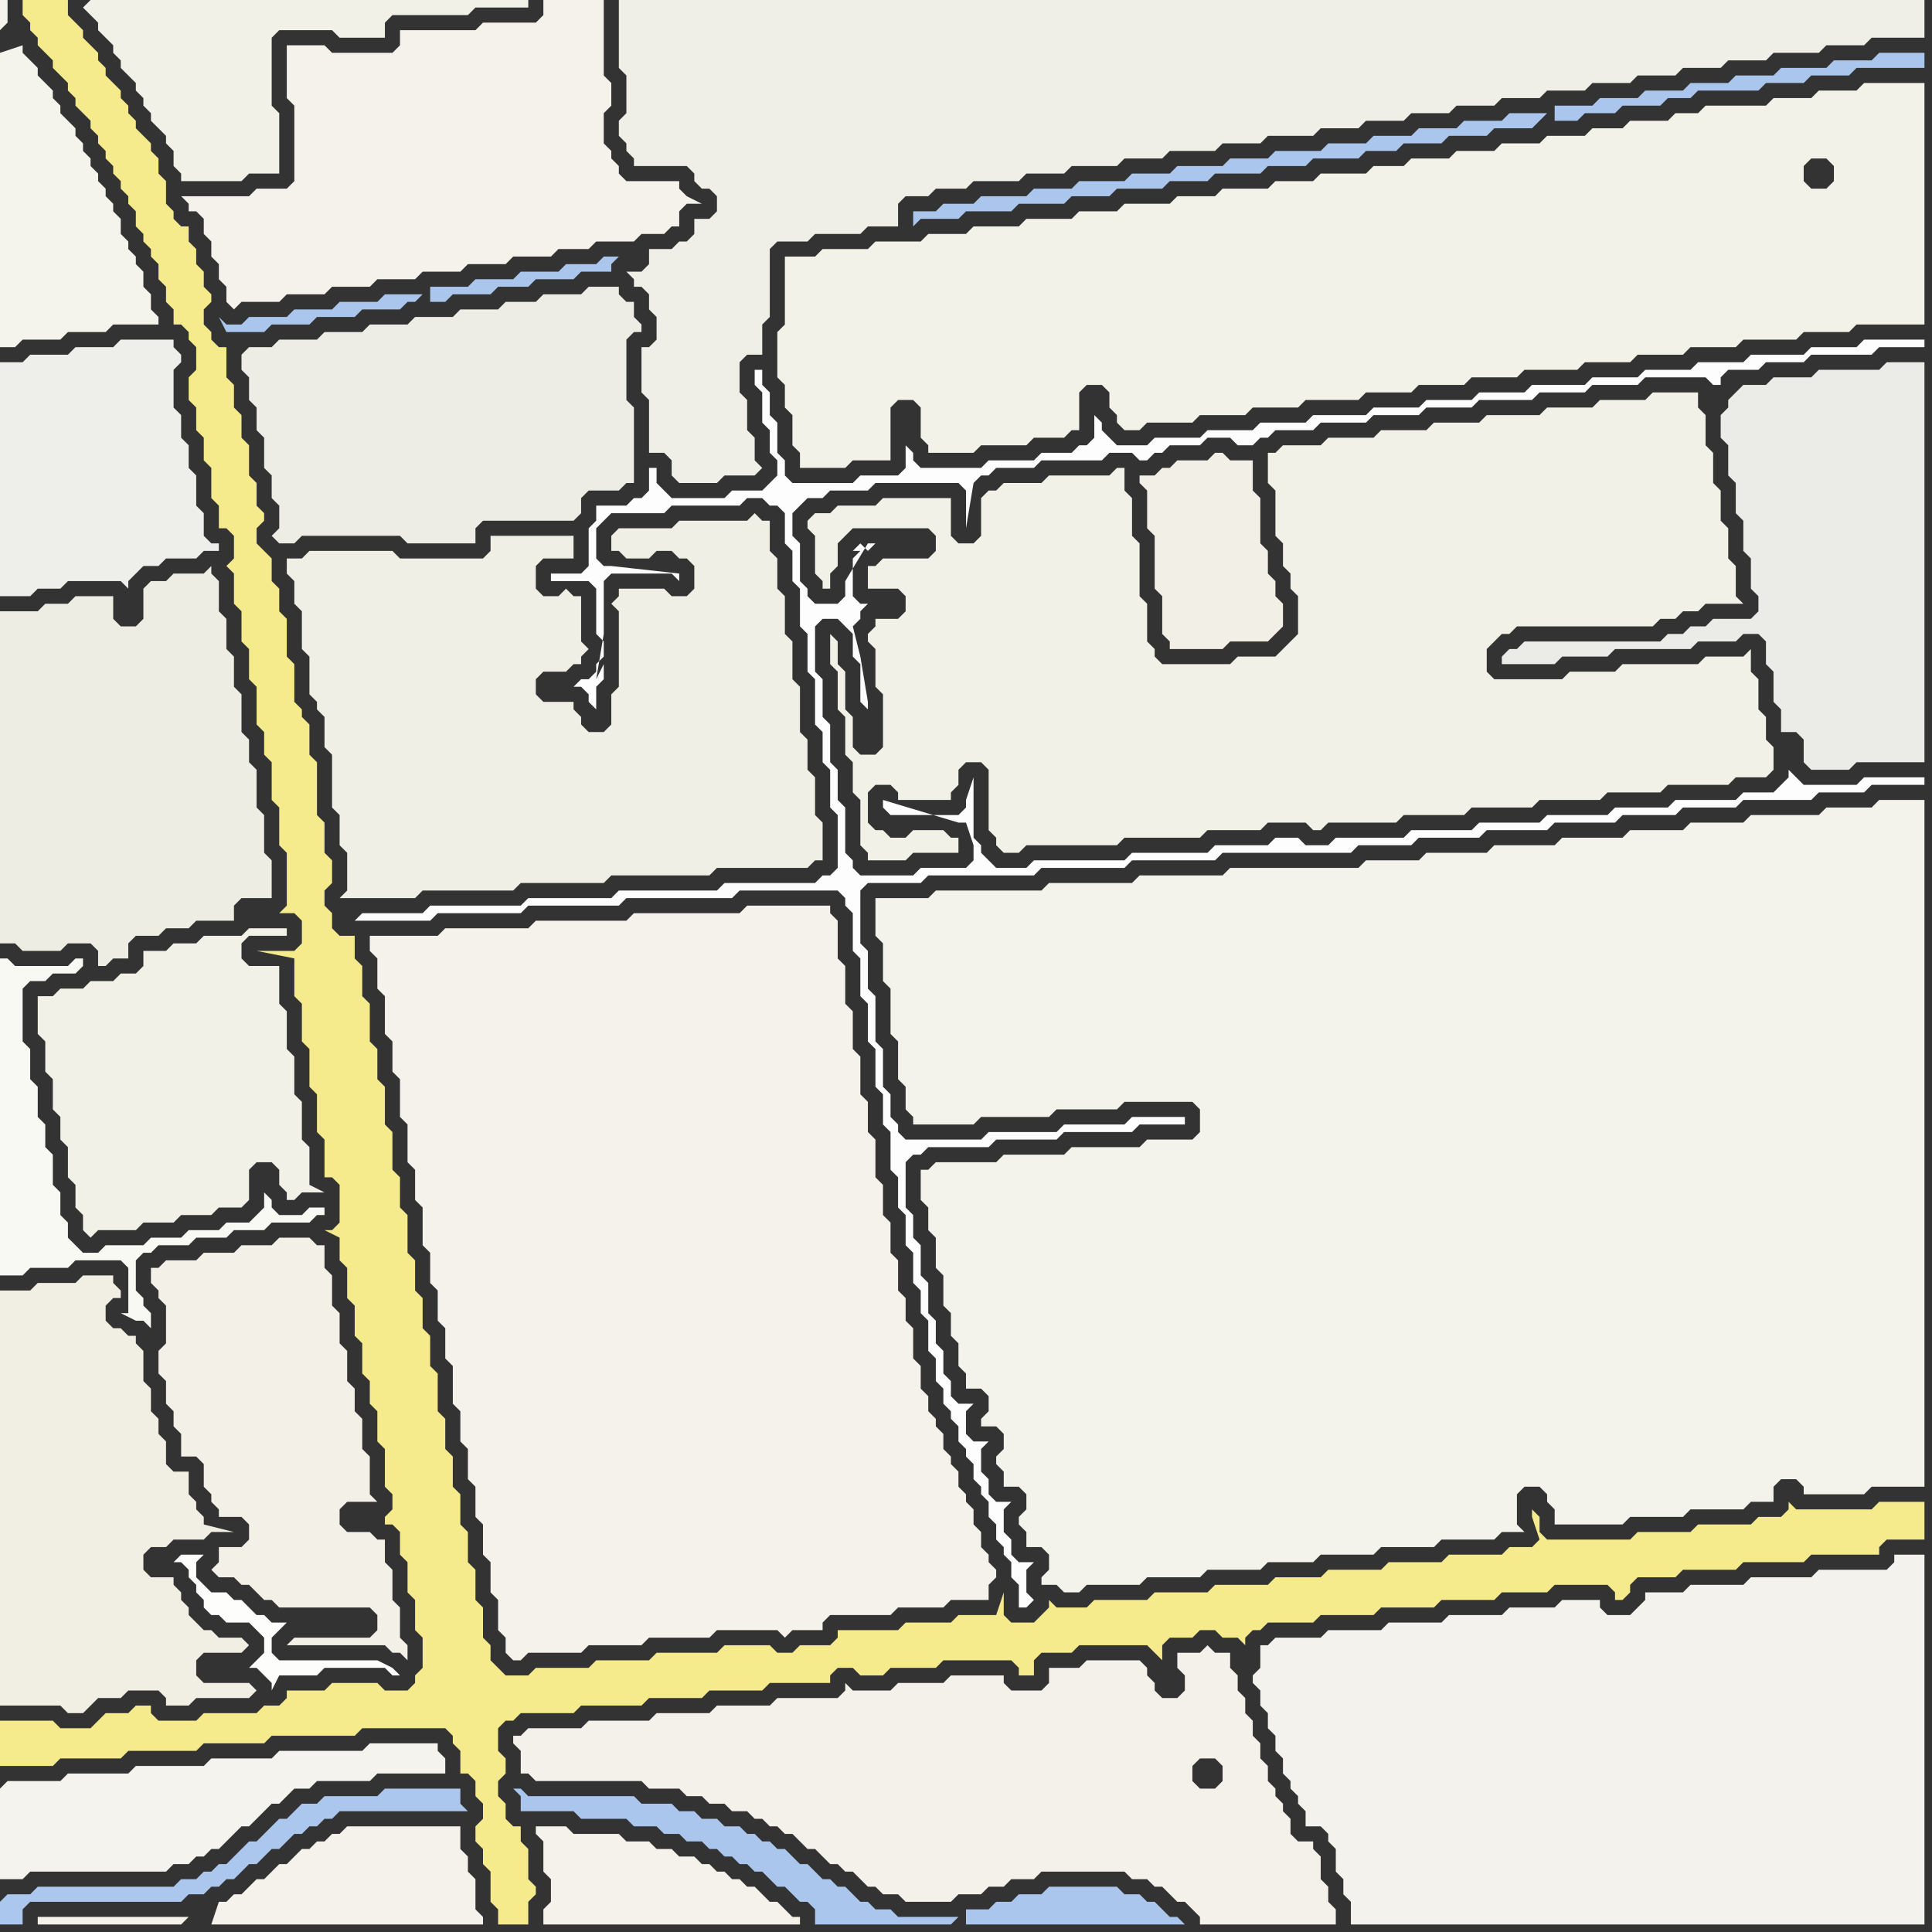 <svg width="256" height="256" xmlns="http://www.w3.org/2000/svg"><rect width="100%" height="100%" fill="#333333" stroke="none"/><script> 
var tempColor;
function hoverPath(evt){
obj = evt.target;
tempColor = obj.getAttribute("fill");
obj.setAttribute("fill","red");
//alert(tempColor);
//obj.setAttribute("stroke","red");}
function recoverPath(evt){
obj = evt.target;
obj.setAttribute("fill", tempColor);
//obj.setAttribute("stroke", tempColor);
}</script><path onmouseover="hoverPath(evt)" onmouseout="recoverPath(evt)" fill="rgb(242,241,232)" d="M  11,1l 0,0 1,1 1,1 0,1 1,1 1,1 0,1 1,1 0,1 1,1 1,1 0,1 1,1 0,1 1,1 0,1 1,1 1,1 0,1 1,1 0,2 1,1 0,1 8,0 1,-1 4,0 0,-8 -1,-1 0,-9 1,-1 7,0 1,1 6,0 0,-2 1,-1 10,0 1,-1 7,0 0,-1 -58,0 -1,1Z"/>
<path onmouseover="hoverPath(evt)" onmouseout="recoverPath(evt)" fill="rgb(242,240,231)" d="M  21,168l -1,0 0,2 1,1 0,1 1,1 0,5 -1,1 0,3 1,1 0,3 1,1 0,2 1,1 0,3 2,0 1,1 0,3 1,1 0,1 1,1 0,1 3,0 1,1 0,2 -1,1 -3,0 0,2 -1,1 1,1 2,0 1,1 1,0 1,1 1,1 1,0 1,1 12,0 1,1 0,2 -1,1 -10,0 -1,1 13,0 1,1 1,0 1,1 0,-2 -1,-1 0,-4 -1,-1 0,-4 -1,-1 0,-3 -1,0 -1,-1 -3,0 -1,-1 0,-2 1,-1 4,0 -1,-1 0,-5 -1,-1 0,-4 -1,-1 0,-3 -1,-1 0,-4 -1,-1 0,-4 -1,-1 0,-4 -1,-1 0,-3 -1,0 -1,-1 -4,0 -1,1 -4,0 -1,1 -4,0 -1,1 -4,0 -1,1Z"/>
<path onmouseover="hoverPath(evt)" onmouseout="recoverPath(evt)" fill="rgb(243,242,233)" d="M  119,32l -3,0 -1,1 -6,0 -1,1 -4,0 0,9 -1,1 0,6 1,1 0,3 1,1 0,4 1,1 0,2 6,0 1,-1 5,0 0,-7 1,-1 2,0 1,1 0,4 1,1 0,1 6,0 1,-1 6,0 1,-1 4,0 1,-1 1,0 0,-5 1,-1 2,0 1,1 0,2 1,1 0,1 1,1 2,0 1,-1 6,0 1,-1 6,0 1,-1 6,0 1,-1 7,0 1,-1 6,0 1,-1 6,0 1,-1 6,0 1,-1 7,0 1,-1 6,0 1,-1 6,0 1,-1 6,0 1,-1 7,0 1,-1 6,0 1,-1 9,0 0,-32 -8,0 -1,1 -5,0 -1,1 -5,0 -1,1 -8,0 -1,1 -3,0 -1,1 -5,0 -1,1 -4,0 -1,1 -5,0 -1,1 -5,0 -1,1 -5,0 -1,1 -5,0 -1,1 -4,0 -1,1 -6,0 -1,1 -5,0 -1,1 -6,0 -1,1 -5,0 -1,1 -6,0 -1,1 -5,0 -1,1 -6,0 -1,1 -6,0 -1,1 -5,0 -1,1 -3,0 121,-11 2,0 1,1 0,2 -1,1 -2,0 -1,-1 0,-2 1,-1 -121,11Z"/>
<path onmouseover="hoverPath(evt)" onmouseout="recoverPath(evt)" fill="rgb(253,253,253)" d="M  47,122l 10,0 1,-1 11,0 1,-1 12,0 1,-1 14,0 1,-1 13,0 1,1 0,1 1,1 0,5 1,1 0,5 1,1 0,5 1,1 0,5 1,1 0,4 1,1 0,5 1,1 0,4 1,1 0,4 1,1 0,4 1,1 0,3 1,1 0,4 1,1 0,3 1,1 0,2 1,1 0,1 1,1 0,2 1,1 0,1 1,1 0,2 1,1 0,1 1,1 0,2 1,1 0,2 1,1 0,1 1,1 0,2 1,1 0,3 1,0 1,-1 0,0 -1,-1 0,-3 1,-1 -2,0 -1,-1 0,-2 -1,-1 0,-3 1,-1 -2,0 -1,-1 0,-2 -1,-1 0,-3 1,-1 -2,0 -1,-1 0,-3 1,-1 -2,0 -1,-1 0,-2 -1,-1 0,-3 -1,-1 0,-3 -1,-1 0,-4 -1,-1 0,-4 -1,-1 0,-3 -1,-1 0,-6 1,-1 1,0 1,-1 8,0 1,-1 8,0 1,-1 9,0 1,-1 6,0 0,-1 -7,0 -1,1 -8,0 -1,1 -9,0 -1,1 -10,0 -1,-1 0,-1 -1,-1 0,-3 -1,-1 0,-5 -1,-1 0,-6 -1,-1 0,-5 -1,-1 0,-7 1,-1 7,0 1,-1 14,0 1,-1 11,0 1,-1 11,0 1,-1 17,0 1,-1 7,0 1,-1 8,0 1,-1 8,0 1,-1 8,0 1,-1 7,0 1,-1 7,0 1,-1 9,0 1,-1 6,0 1,-1 7,0 0,-1 -8,0 -1,1 -7,0 -1,-1 -1,-1 0,1 -1,1 -1,1 -4,0 -1,1 -8,0 -1,1 -7,0 -1,1 -8,0 -1,1 -8,0 -1,1 -8,0 -1,1 -9,0 -1,1 -3,0 -1,-1 -3,0 -1,1 -7,0 -1,1 -10,0 -1,1 -12,0 -1,1 -4,0 -1,-1 -1,-1 0,-1 -1,-1 0,-8 -1,3 0,1 -1,1 -9,0 1,1 -2,-2 0,-1 10,3 1,0 1,3 0,2 -1,1 -6,0 -1,1 -7,0 -1,-1 0,-1 -1,-1 0,-6 -1,-1 0,-4 -1,-1 0,-5 -1,-1 0,-5 -1,-1 0,-6 1,-1 2,0 1,1 1,1 0,3 1,1 0,5 1,1 0,-1 -1,-6 -1,-4 1,-1 0,-1 1,-1 -1,0 -1,-1 0,-5 1,-1 -1,0 1,-1 1,1 0,0 1,-1 -1,0 -3,5 0,2 -1,1 -3,0 -1,-1 0,-1 -1,-1 0,-5 -1,-1 0,-3 1,-1 1,-1 2,0 1,-1 5,0 1,-1 11,0 1,1 0,5 1,-6 0,0 1,-1 1,0 1,-1 5,0 1,-1 8,0 1,-1 3,0 1,1 1,0 1,-1 1,0 1,-1 4,0 1,-1 3,0 1,1 2,0 1,-1 1,0 1,-1 5,0 1,-1 6,0 1,-1 6,0 1,-1 6,0 1,-1 7,0 1,-1 6,0 1,-1 6,0 1,-1 8,0 1,1 1,0 0,-1 1,-1 4,0 1,-1 5,0 1,-1 8,0 1,-1 6,0 0,-1 -8,0 -1,1 -6,0 -1,1 -7,0 -1,1 -6,0 -1,1 -6,0 -1,1 -6,0 -1,1 -7,0 -1,1 -6,0 -1,1 -6,0 -1,1 -6,0 -1,1 -7,0 -1,1 -6,0 -1,1 -6,0 -1,1 -6,0 -1,1 -4,0 -1,-1 -1,-1 0,-1 -1,-1 0,3 -1,1 -1,0 -1,1 -4,0 -1,1 -6,0 -1,1 -8,0 -1,-1 0,-1 -1,-1 0,3 -1,1 -5,0 -1,1 -8,0 -1,-1 0,-2 -1,-1 0,-4 -1,-1 0,-3 -1,-1 0,-2 -1,0 0,2 1,1 0,4 1,1 0,3 1,1 0,2 -1,1 -1,1 -4,0 -1,1 -7,0 -1,-1 -1,-1 0,-2 -1,0 0,3 -1,1 -1,0 -1,1 -4,0 0,2 -1,1 0,5 -1,1 -4,0 0,1 5,0 1,1 0,6 1,1 0,2 -1,1 0,1 -1,1 -1,0 -1,1 1,0 1,1 0,1 1,1 0,-3 1,-1 0,-2 -1,2 1,-6 0,-7 1,-1 8,0 -1,-1 2,2 0,-1 -9,-1 -1,0 -1,-1 0,-4 1,-1 0,0 1,-1 7,0 1,-1 9,0 1,-1 2,0 1,1 1,0 1,1 0,4 1,1 0,4 1,1 0,5 1,1 0,5 1,1 0,6 1,1 0,4 1,1 0,5 1,1 0,7 -1,1 -1,0 -1,1 -12,0 -1,1 -13,0 -1,1 -11,0 -1,1 -12,0 -1,1 -8,0 -1,1 180,-70 0,0 -180,70Z"/>
<path onmouseover="hoverPath(evt)" onmouseout="recoverPath(evt)" fill="rgb(239,239,232)" d="M  95,26l 0,2 -1,1 -2,0 0,2 -1,1 -1,0 -1,1 -3,0 0,2 -1,1 -2,0 1,1 0,1 1,0 1,1 0,2 1,1 0,3 -1,1 -1,0 0,6 1,1 0,7 2,0 1,1 0,2 1,1 5,0 1,-1 4,0 1,-1 -1,-1 0,-3 -1,-1 0,-4 -1,-1 0,-4 1,-1 2,0 0,-4 1,-1 0,-9 1,-1 4,0 1,-1 6,0 1,-1 4,0 0,-3 1,-1 3,0 1,-1 4,0 1,-1 6,0 1,-1 5,0 1,-1 6,0 1,-1 5,0 1,-1 6,0 1,-1 5,0 1,-1 6,0 1,-1 5,0 1,-1 5,0 1,-1 5,0 1,-1 5,0 1,-1 5,0 1,-1 5,0 1,-1 5,0 1,-1 5,0 1,-1 5,0 1,-1 5,0 1,-1 6,0 1,-1 5,0 1,-1 7,0 0,-5 -173,0 0,9 1,1 0,5 -1,1 0,2 1,1 0,1 1,1 0,1 7,0 1,1 0,1 1,1 1,0 1,1Z"/>
<path onmouseover="hoverPath(evt)" onmouseout="recoverPath(evt)" fill="rgb(243,242,236)" d="M  168,218l -1,0 0,3 -1,1 0,1 1,1 0,2 1,1 0,2 1,1 0,2 1,1 0,2 1,1 0,1 1,1 0,1 1,1 0,2 2,0 1,1 0,1 1,1 0,3 1,1 0,2 1,1 0,3 76,0 0,-49 -4,0 0,1 -1,1 -9,0 -1,1 -8,0 -1,1 -7,0 -1,1 -5,0 0,1 -1,1 -1,1 -3,0 -1,-1 0,-1 -5,0 -1,1 -6,0 -1,1 -7,0 -1,1 -7,0 -1,1 -7,0 -1,1 -6,0 -1,1Z"/>
<path onmouseover="hoverPath(evt)" onmouseout="recoverPath(evt)" fill="rgb(244,243,236)" d="M  1,3l 0,-3 -1,0 0,4 1,-1 -1,4 0,39 2,0 1,-1 5,0 1,-1 5,0 1,-1 6,0 0,-1 -1,-1 0,-2 -1,-1 0,-2 -1,-1 0,-1 -1,-1 0,-1 -1,-1 0,-2 -1,-1 0,-1 -1,-1 0,-1 -1,-1 0,-1 -1,-1 0,-1 -1,-1 0,-1 -1,-1 0,-1 -1,-1 -1,-1 0,-1 -1,-1 0,-1 -1,-1 -1,-1 0,-1 -1,-1 -1,-1 0,-1 -3,1 1,-4Z"/>
<path onmouseover="hoverPath(evt)" onmouseout="recoverPath(evt)" fill="rgb(242,241,231)" d="M  130,67l 0,4 -1,1 -2,0 -1,-1 0,-5 -9,0 -1,1 -5,0 -1,1 -2,0 -1,1 0,1 1,1 0,5 1,1 0,1 1,0 0,-2 1,-1 0,-3 1,-1 1,-1 10,0 1,1 0,2 -1,1 -6,0 -1,1 -1,0 0,3 4,0 1,1 0,2 -1,1 -3,0 0,1 -1,1 0,1 1,1 0,5 1,1 0,7 -1,1 -2,0 -1,-1 0,-4 -1,-1 0,-5 -1,-1 0,-3 -1,-1 0,4 1,1 0,5 1,1 0,5 1,1 0,4 1,1 0,6 1,1 0,1 5,0 1,-1 6,0 0,-2 -1,0 -1,-1 -4,0 -1,1 -2,0 -1,-1 -1,0 -1,-1 0,-4 1,-1 2,0 1,1 0,1 7,0 0,-1 1,-1 0,-2 1,-1 2,0 1,1 0,8 1,1 0,1 1,1 2,0 1,-1 12,0 1,-1 10,0 1,-1 7,0 1,-1 5,0 1,1 1,0 1,-1 9,0 1,-1 8,0 1,-1 8,0 1,-1 8,0 1,-1 7,0 1,-1 8,0 1,-1 4,0 1,-1 0,-3 -1,-1 0,-3 -1,-1 0,-4 -1,-1 0,-3 -1,1 -5,0 -1,1 -10,0 -1,1 -6,0 -1,1 -9,0 -1,-1 0,-3 1,-1 1,-1 1,0 1,-1 18,0 1,-1 2,0 1,-1 2,0 1,-1 5,0 -1,-1 0,-4 -1,-1 0,-4 -1,-1 0,-4 -1,-1 0,-4 -1,-1 0,-4 -1,-1 0,-2 -6,0 -1,1 -6,0 -1,1 -6,0 -1,1 -7,0 -1,1 -6,0 -1,1 -6,0 -1,1 -6,0 -1,1 -5,0 -1,1 -1,0 0,4 1,1 0,6 1,1 0,3 1,1 0,2 1,1 0,5 -1,1 -1,1 -1,1 -5,0 -1,1 -9,0 -1,-1 0,-1 -1,-1 0,-5 -1,-1 0,-7 -1,-1 0,-5 -1,-1 0,-3 -1,0 -1,1 -8,0 -1,1 -5,0 -1,1 -1,0 -1,1Z"/>
<path onmouseover="hoverPath(evt)" onmouseout="recoverPath(evt)" fill="rgb(172,199,237)" d="M  0,252l 0,3 3,0 0,-2 1,-1 20,0 1,-1 2,0 1,-1 1,0 1,-1 1,0 1,-1 1,-1 1,0 1,-1 1,-1 1,0 1,-1 1,-1 1,0 1,-1 1,0 1,-1 1,0 1,-1 17,0 -1,-1 0,-2 -10,0 -1,1 -7,0 -1,1 -2,0 -2,2 -1,0 -1,1 -1,1 -1,1 -1,0 -1,1 -1,1 -1,1 -1,0 -1,1 -1,0 -1,1 -2,0 -1,1 -18,0 -1,1 -3,0 -1,1Z"/>
<path onmouseover="hoverPath(evt)" onmouseout="recoverPath(evt)" fill="rgb(240,239,229)" d="M  44,100l 0,7 1,1 0,4 1,1 0,5 -1,1 10,0 1,-1 12,0 1,-1 11,0 1,-1 13,0 1,-1 12,0 1,-1 1,0 0,-5 -1,-1 0,-5 -1,-1 0,-4 -1,-1 0,-6 -1,-1 0,-5 -1,-1 0,-5 -1,-1 0,-4 -1,-1 0,-4 -1,0 -1,-1 -1,1 -9,0 -1,1 -7,0 -1,1 0,2 1,0 1,1 3,0 1,-1 2,0 1,1 1,0 1,1 0,3 -1,1 -2,0 -1,-1 -6,0 0,1 -1,1 1,1 0,10 -1,1 0,4 -1,1 -2,0 -1,-1 0,-1 -1,-1 0,-1 -4,0 -1,-1 0,-2 1,-1 3,0 1,-1 1,0 0,-1 1,-1 -1,-1 0,-6 -1,0 -1,-1 -1,1 -2,0 -1,-1 0,-3 1,-1 4,0 0,-3 -11,0 0,2 -1,1 -11,0 -1,-1 -11,0 -1,1 -2,0 0,2 1,1 0,3 1,1 0,5 1,1 0,5 1,1 0,1 1,1 0,4 1,1Z"/>
<path onmouseover="hoverPath(evt)" onmouseout="recoverPath(evt)" fill="rgb(244,242,234)" d="M  81,255l 25,0 0,-1 -1,0 -1,-1 -1,-1 -1,0 -1,-1 -1,-1 -1,0 -1,-1 -1,0 -1,-1 -1,0 -1,-1 -1,0 -1,-1 -2,0 -1,-1 -2,0 -1,-1 -3,0 -1,-1 -6,0 -1,-1 -4,0 0,1 1,1 0,4 1,1 0,3 -1,1 0,2Z"/>
<path onmouseover="hoverPath(evt)" onmouseout="recoverPath(evt)" fill="rgb(244,243,235)" d="M  123,155l -1,0 0,4 1,1 0,3 1,1 0,4 1,1 0,4 1,1 0,3 1,1 0,3 1,1 0,2 2,0 1,1 0,2 -1,1 0,1 2,0 1,1 0,2 -1,1 0,1 1,1 0,2 2,0 1,1 0,2 -1,1 0,1 1,1 0,2 2,0 1,1 0,2 -1,1 0,1 2,0 1,1 2,0 1,-1 7,0 1,-1 7,0 1,-1 7,0 1,-1 6,0 1,-1 7,0 1,-1 7,0 1,-1 7,0 1,-1 3,0 -1,-1 0,-4 1,-1 2,0 1,1 0,1 1,1 0,2 9,0 1,-1 7,0 1,-1 7,0 1,-1 3,0 0,-2 1,-1 2,0 1,1 0,1 8,0 1,-1 7,0 0,-91 -6,0 -1,1 -6,0 -1,1 -9,0 -1,1 -7,0 -1,1 -7,0 -1,1 -8,0 -1,1 -8,0 -1,1 -8,0 -1,1 -7,0 -1,1 -17,0 -1,1 -11,0 -1,1 -11,0 -1,1 -14,0 -1,1 -7,0 0,5 1,1 0,5 1,1 0,6 1,1 0,5 1,1 0,3 1,1 0,1 8,0 1,-1 9,0 1,-1 8,0 1,-1 9,0 1,1 0,3 -1,1 -6,0 -1,1 -9,0 -1,1 -8,0 -1,1 -8,0 -1,1Z"/>
<path onmouseover="hoverPath(evt)" onmouseout="recoverPath(evt)" fill="rgb(244,243,237)" d="M  0,237l 0,12 3,0 1,-1 18,0 1,-1 2,0 1,-1 1,0 1,-1 1,0 1,-1 1,-1 1,-1 1,0 1,-1 1,-1 1,-1 1,0 1,-1 1,-1 2,0 1,-1 7,0 1,-1 9,0 0,-2 -1,-1 0,-1 -9,0 -1,1 -11,0 -1,1 -8,0 -1,1 -9,0 -1,1 -8,0 -1,1 -7,0 -1,1Z"/>
<path onmouseover="hoverPath(evt)" onmouseout="recoverPath(evt)" fill="rgb(242,241,231)" d="M  7,132l -2,0 0,5 1,1 0,4 1,1 0,4 1,1 0,3 1,1 0,4 1,1 0,3 1,1 0,2 1,1 1,-1 5,0 1,-1 4,0 1,-1 4,0 1,-1 3,0 1,-1 0,-4 1,-1 2,0 1,1 0,2 1,1 0,1 1,0 1,-1 3,0 -2,-1 0,-5 -1,-1 0,-5 -1,-1 0,-5 -1,-1 0,-5 -1,-1 0,-5 -4,0 -1,-1 0,-2 1,-1 5,0 0,-1 -5,0 -1,1 -5,0 -1,1 -3,0 -1,1 -3,0 0,2 -1,1 -2,0 -1,1 -3,0 -1,1 -3,0 -1,1Z"/>
<path onmouseover="hoverPath(evt)" onmouseout="recoverPath(evt)" fill="rgb(238,237,228)" d="M  23,123l 2,0 1,-1 5,0 0,-2 1,-1 4,0 0,-5 -1,-1 0,-5 -1,-1 0,-5 -1,-1 0,-3 -1,-1 0,-5 -1,-1 0,-4 -1,-1 0,-4 -1,-1 0,-4 -1,-1 0,-1 -1,1 -4,0 -1,1 -2,0 -1,1 0,4 -1,1 -2,0 -1,-1 0,-3 -5,0 -1,1 -3,0 -1,1 -5,0 0,44 2,0 1,1 5,0 1,-1 3,0 1,1 0,2 1,0 1,-1 2,0 0,-2 1,-1 3,0 1,-1Z"/>
<path onmouseover="hoverPath(evt)" onmouseout="recoverPath(evt)" fill="rgb(242,240,230)" d="M  152,69l 0,1 1,1 0,7 1,1 0,5 1,1 0,1 7,0 1,-1 5,0 1,-1 1,-1 0,-3 -1,-1 0,-2 -1,-1 0,-3 -1,-1 0,-6 -1,-1 0,-4 -3,0 -1,-1 -1,0 -1,1 -4,0 -1,1 -1,0 -1,1 -2,0 0,1 1,1Z"/>
<path onmouseover="hoverPath(evt)" onmouseout="recoverPath(evt)" fill="rgb(235,236,231)" d="M  230,52l 0,0 -1,1 0,1 -1,1 0,3 1,1 0,4 1,1 0,4 1,1 0,4 1,1 0,4 1,1 0,2 -1,1 -5,0 -1,1 -2,0 -1,1 -2,0 -1,1 -18,0 -1,1 -1,0 -1,1 0,1 7,0 1,-1 6,0 1,-1 10,0 1,-1 5,0 1,-1 2,0 1,1 0,3 1,1 0,4 1,1 0,3 2,0 1,1 0,3 1,1 5,0 1,-1 9,0 0,-53 -5,0 -1,1 -8,0 -1,1 -5,0 -1,1 -3,0 -1,1Z"/>
<path onmouseover="hoverPath(evt)" onmouseout="recoverPath(evt)" fill="rgb(249,249,244)" d="M  17,174l -1,0 2,1 1,0 1,1 0,-2 -1,-1 0,-1 -1,-1 0,-4 1,-1 1,0 1,-1 4,0 1,-1 4,0 1,-1 4,0 1,-1 5,0 1,-1 1,0 0,-1 -2,0 -1,1 -3,0 -1,-1 0,-1 -1,-1 0,2 -1,1 -1,1 -3,0 -1,1 -4,0 -1,1 -4,0 -1,1 -5,0 -1,1 -2,0 -1,-1 -1,-1 0,-2 -1,-1 0,-3 -1,-1 0,-4 -1,-1 0,-3 -1,-1 0,-4 -1,-1 0,-4 -1,-1 0,-7 1,-1 2,0 1,-1 3,0 1,-1 0,-1 -1,0 -1,1 -7,0 -1,-1 -1,0 0,42 3,0 1,-1 5,0 1,-1 6,0 1,1 0,6 1,-2 -1,2Z"/>
<path onmouseover="hoverPath(evt)" onmouseout="recoverPath(evt)" fill="rgb(241,239,228)" d="M  25,196l 0,-1 -2,0 -1,-1 0,-3 -1,-1 0,-2 -1,-1 0,-3 -1,-1 0,-4 -1,-1 0,-1 -1,0 -1,-1 -1,0 -1,-1 0,-2 1,-1 1,0 0,-1 -1,-1 0,-1 -4,0 -1,1 -5,0 -1,1 -4,0 0,55 8,0 1,1 2,0 1,-1 0,0 1,-1 3,0 1,-1 4,0 1,1 0,1 3,0 1,-1 7,0 1,-1 -1,-1 -6,0 -1,-1 0,-2 1,-1 5,0 1,-1 -1,-1 -3,0 -1,-1 -1,0 -1,-1 -1,-1 0,-1 -1,-1 0,-1 -1,-1 0,-1 -3,0 -1,-1 0,-2 1,-1 2,0 1,-1 4,0 1,-1 3,0 -4,-1 0,-1 -1,-1 0,-1 -1,-1Z"/>
<path onmouseover="hoverPath(evt)" onmouseout="recoverPath(evt)" fill="rgb(244,242,235)" d="M  25,254l -20,0 0,1 19,0 1,-1 3,1 36,0 0,-1 -1,-1 0,-4 -1,-1 0,-2 -1,-1 0,-3 -15,0 -1,1 -1,0 -1,1 -1,0 -1,1 -1,0 -1,1 -1,1 -1,0 -1,1 -1,1 -1,0 -1,1 -1,1 -1,0 -1,1 -1,0 -1,3 -3,-1Z"/>
<path onmouseover="hoverPath(evt)" onmouseout="recoverPath(evt)" fill="rgb(244,242,235)" d="M  27,30l 0,1 1,1 0,2 1,1 0,2 1,1 0,2 1,1 1,-1 5,0 1,-1 5,0 1,-1 5,0 1,-1 5,0 1,-1 5,0 1,-1 5,0 1,-1 5,0 1,-1 4,0 1,-1 5,0 1,-1 3,0 1,-1 1,0 0,-2 1,-1 2,0 -2,-1 0,0 -1,-1 0,-1 -7,0 -1,-1 0,-1 -1,-1 0,-1 -1,-1 0,-4 1,-1 0,-3 -1,-1 0,-10 -8,0 0,2 -1,1 -7,0 -1,1 -10,0 0,2 -1,1 -8,0 -1,-1 -5,0 0,7 1,1 0,10 -1,1 -4,0 -1,1 -9,0 1,1 0,1 1,0 1,1Z"/>
<path onmouseover="hoverPath(evt)" onmouseout="recoverPath(evt)" fill="rgb(243,241,233)" d="M  69,230l -1,0 0,1 1,1 0,3 1,0 1,1 14,0 1,1 4,0 1,1 2,0 1,1 2,0 1,1 2,0 1,1 1,0 1,1 1,0 1,1 1,0 1,1 1,1 1,0 1,1 1,1 1,0 1,1 1,0 1,1 1,1 1,0 1,1 2,0 1,1 6,0 1,-1 3,0 1,-1 2,0 1,-1 3,0 1,-1 11,0 1,1 2,0 1,1 1,0 1,1 1,1 1,0 1,1 1,1 0,1 18,0 0,-2 -1,-1 0,-2 -1,-1 0,-3 -1,-1 0,-1 -2,0 -1,-1 0,-2 -1,-1 0,-1 -1,-1 0,-1 -1,-1 0,-2 -1,-1 0,-2 -1,-1 0,-2 -1,-1 0,-2 -1,-1 0,-2 -1,-1 0,-2 -2,0 -1,-1 -1,1 -3,0 0,2 1,1 0,2 -1,1 -2,0 -1,-1 0,-1 -1,-1 0,-1 -1,-1 -7,0 -1,1 -4,0 0,2 -1,1 -4,0 -1,-1 0,-1 -7,0 -1,1 -6,0 -1,1 -5,0 -1,-1 0,1 -1,1 -8,0 -1,1 -7,0 -1,1 -7,0 -1,1 -8,0 -1,1 -7,0 -1,1 93,4 0,2 -1,1 -2,0 -1,-1 0,-2 1,-1 2,0 1,1 -93,-4Z"/>
<path onmouseover="hoverPath(evt)" onmouseout="recoverPath(evt)" fill="rgb(171,198,237)" d="M  127,254l -8,0 -1,-1 -2,0 -1,-1 -1,0 -1,-1 -1,-1 -1,0 -1,-1 -1,0 -1,-1 -1,-1 -1,0 -1,-1 -1,-1 -1,0 -1,-1 -1,0 -1,-1 -1,0 -1,-1 -2,0 -1,-1 -2,0 -1,-1 -2,0 -1,-1 -4,0 -1,-1 -14,0 -1,-1 -1,0 1,1 0,2 7,0 1,1 6,0 1,1 3,0 1,1 2,0 1,1 2,0 1,1 1,0 1,1 1,0 1,1 1,0 1,1 1,0 1,1 1,1 1,0 1,1 1,1 1,0 1,1 0,2 18,0 1,-1 1,1 29,0 -1,-1 -1,0 -1,-1 -1,-1 -1,0 -1,-1 -2,0 -1,-1 -9,0 -1,1 -3,0 -1,1 -2,0 -1,1 -3,0 0,2 -1,-1Z"/>
<path onmouseover="hoverPath(evt)" onmouseout="recoverPath(evt)" fill="rgb(238,239,234)" d="M  0,55l 0,24 4,0 1,-1 3,0 1,-1 7,0 1,1 0,-1 1,-1 1,-1 2,0 1,-1 4,0 1,-1 2,0 0,-1 -1,0 -1,-1 0,-3 -1,-1 0,-4 -1,-1 0,-3 -1,-1 0,-3 -1,-1 0,-5 1,-1 0,-1 -1,-1 0,-1 -7,0 -1,1 -5,0 -1,1 -5,0 -1,1 -3,0Z"/>
<path onmouseover="hoverPath(evt)" onmouseout="recoverPath(evt)" fill="rgb(245,234,140)" d="M  0,231l 0,3 7,0 1,-1 8,0 1,-1 9,0 1,-1 8,0 1,-1 11,0 1,-1 11,0 1,1 0,1 1,1 0,3 1,0 1,1 0,2 1,1 0,2 -1,1 0,2 1,1 0,2 1,1 0,4 1,1 0,2 4,0 0,-3 1,-1 0,-1 -1,-1 0,-4 -1,-1 0,-2 -1,0 -1,-1 0,-2 -1,-1 0,-2 1,-1 0,-2 -1,-1 0,-3 1,-1 1,0 1,-1 7,0 1,-1 8,0 1,-1 7,0 1,-1 7,0 1,-1 8,0 0,-1 1,-1 2,0 1,1 3,0 1,-1 6,0 1,-1 9,0 1,1 0,1 2,0 0,-2 1,-1 4,0 1,-1 9,0 1,1 1,1 0,-2 1,-1 3,0 1,-1 2,0 1,1 2,0 1,1 0,-1 1,-1 1,0 1,-1 6,0 1,-1 7,0 1,-1 7,0 1,-1 7,0 1,-1 6,0 1,-1 7,0 1,1 0,1 1,0 1,-1 0,-1 1,-1 5,0 1,-1 7,0 1,-1 8,0 1,-1 9,0 0,-1 1,-1 5,0 0,-5 -6,0 -1,1 -10,0 -1,-1 0,1 -1,1 -3,0 -1,1 -7,0 -1,1 -7,0 -1,1 -11,0 -1,-1 0,-2 -1,-1 0,1 1,3 -1,1 -3,0 -1,1 -7,0 -1,1 -7,0 -1,1 -7,0 -1,1 -6,0 -1,1 -7,0 -1,1 -7,0 -1,1 -7,0 -1,1 -4,0 -1,-1 0,1 -1,1 -1,1 -3,0 -1,-1 0,-3 -1,3 -5,0 -1,1 -6,0 -1,1 -8,0 0,1 -1,1 -4,0 -1,1 -2,0 -1,-1 -6,0 -1,1 -8,0 -1,1 -7,0 -1,1 -7,0 -1,1 -3,0 -1,-1 -1,-1 0,-2 -1,-1 0,-4 -1,-1 0,-4 -1,-1 0,-4 -1,-1 0,-4 -1,-1 0,-4 -1,-1 0,-4 -1,-1 0,-5 -1,-1 0,-4 -1,-1 0,-4 -1,-1 0,-4 -1,-1 0,-5 -1,-1 0,-4 -1,-1 0,-5 -1,-1 0,-5 -1,-1 0,-4 -1,-1 0,-5 -1,-1 0,-4 -1,-1 0,-3 -2,0 -1,-1 0,-2 -1,-1 0,-2 1,-1 0,-3 -1,-1 0,-4 -1,-1 0,-7 -1,-1 0,-4 -1,-1 0,-1 -1,-1 0,-5 -1,-1 0,-5 -1,-1 0,-3 -1,-1 0,-3 -1,-1 -1,-1 0,-2 1,-1 0,-1 -1,-1 0,-3 -1,-1 0,-4 -1,-1 0,-3 -1,-1 0,-3 -1,-1 0,-4 -1,0 -1,-1 0,-1 -1,-1 0,-2 1,-1 0,-1 -1,-1 0,-2 -1,-1 0,-2 -1,-1 0,-2 -1,0 -1,-1 0,-1 -1,-1 0,-3 -1,-1 0,-2 -1,-1 0,-1 -1,-1 -1,-1 0,-1 -1,-1 0,-1 -1,-1 0,-1 -1,-1 -1,-1 0,-1 -1,-1 0,-1 -1,-1 -1,-1 0,-1 -1,-1 -1,-1 0,-2 -6,0 0,2 1,1 0,1 1,1 0,1 1,1 1,1 0,1 1,1 1,1 0,1 1,1 0,1 1,1 1,1 0,1 1,1 0,1 1,1 0,1 1,1 0,1 1,1 0,1 1,1 0,1 1,1 0,2 1,1 0,1 1,1 0,1 1,1 0,2 1,1 0,2 1,1 0,2 1,0 1,1 0,1 1,1 0,3 -1,1 0,3 1,1 0,3 1,1 0,3 1,1 0,4 1,1 0,3 1,0 1,1 0,3 -1,1 1,1 0,4 1,1 0,4 1,1 0,4 1,1 0,5 1,1 0,3 1,1 0,5 1,1 0,5 1,1 0,7 -1,1 2,0 1,1 0,3 -1,1 -5,0 5,1 0,5 1,1 0,5 1,1 0,5 1,1 0,5 1,1 0,5 1,0 1,1 0,5 -1,1 -1,0 2,1 0,3 1,1 0,4 1,1 0,4 1,1 0,4 1,1 0,3 1,1 0,4 1,1 0,5 1,1 0,2 -1,1 0,1 1,0 1,1 0,3 1,1 0,4 1,1 0,4 1,1 0,4 -1,1 0,1 -1,1 -3,0 -1,-1 -6,0 -1,1 -5,0 0,1 -1,1 -2,0 -1,1 -7,0 -1,1 -5,0 -1,-1 0,-1 -2,0 -1,1 -3,0 -1,1 -1,1 -4,0 -1,-1 -7,0 0,3 50,-30 0,0 -50,30Z"/>
<path onmouseover="hoverPath(evt)" onmouseout="recoverPath(evt)" fill="rgb(253,253,252)" d="M  23,207l 1,0 1,1 0,1 1,1 0,1 1,1 0,1 1,1 1,0 1,1 3,0 1,1 1,1 0,2 -1,1 -1,1 1,0 1,1 1,1 0,1 1,-2 5,0 1,-1 8,0 1,1 1,0 -1,-1 -2,-1 -13,0 -1,-1 0,-2 1,-1 1,-1 -2,0 -1,-1 -1,0 -1,-1 -1,-1 -1,0 -1,-1 -2,0 -1,-1 -1,-1 0,-2 1,-1 -3,0 -1,1Z"/>
<path onmouseover="hoverPath(evt)" onmouseout="recoverPath(evt)" fill="rgb(238,237,229)" d="M  32,47l 0,2 1,1 0,3 1,1 0,3 1,1 0,4 1,1 0,3 1,1 0,3 -1,1 1,1 2,0 1,-1 13,0 1,1 9,0 0,-2 1,-1 12,0 1,-1 0,-2 1,-1 4,0 1,-1 1,0 0,-10 -1,-1 0,-8 1,-1 1,0 0,-1 -1,-1 0,-2 -1,0 -1,-1 0,-1 -4,0 -1,1 -5,0 -1,1 -4,0 -1,1 -5,0 -1,1 -5,0 -1,1 -5,0 -1,1 -5,0 -1,1 -5,0 -1,1 -3,0 -1,1Z"/>
<path onmouseover="hoverPath(evt)" onmouseout="recoverPath(evt)" fill="rgb(171,198,236)" d="M  56,39l -5,0 -1,1 -5,0 -1,1 -5,0 -1,1 -5,0 -1,1 -2,0 -1,-1 1,2 5,0 1,-1 5,0 1,-1 5,0 1,-1 5,0 1,-1 1,0 1,-1 1,1 2,0 1,-1 5,0 1,-1 4,0 1,-1 5,0 1,-1 4,0 0,-1 1,-1 -2,0 -1,1 -4,0 -1,1 -5,0 -1,1 -5,0 -1,1 -5,0 0,2 -1,-1Z"/>
<path onmouseover="hoverPath(evt)" onmouseout="recoverPath(evt)" fill="rgb(244,242,234)" d="M  120,213l 5,0 1,-1 5,0 0,-2 1,-1 0,-1 -1,-1 0,-1 -1,-1 0,-2 -1,-1 0,-2 -1,-1 0,-1 -1,-1 0,-2 -1,-1 0,-1 -1,-1 0,-2 -1,-1 0,-1 -1,-1 0,-2 -1,-1 0,-3 -1,-1 0,-4 -1,-1 0,-3 -1,-1 0,-4 -1,-1 0,-4 -1,-1 0,-4 -1,-1 0,-5 -1,-1 0,-4 -1,-1 0,-5 -1,-1 0,-5 -1,-1 0,-5 -1,-1 0,-5 -1,-1 0,-1 -11,0 -1,1 -14,0 -1,1 -12,0 -1,1 -11,0 -1,1 -9,0 0,2 1,1 0,4 1,1 0,5 1,1 0,4 1,1 0,5 1,1 0,5 1,1 0,4 1,1 0,5 1,1 0,4 1,1 0,4 1,1 0,4 1,1 0,5 1,1 0,4 1,1 0,4 1,1 0,4 1,1 0,4 1,1 0,4 1,1 0,4 1,1 0,2 1,1 1,0 1,-1 7,0 1,-1 7,0 1,-1 8,0 1,-1 8,0 1,1 1,-1 4,0 0,-1 1,-1 8,0 1,-1Z"/>
<path onmouseover="hoverPath(evt)" onmouseout="recoverPath(evt)" fill="rgb(171,198,236)" d="M  205,15l -5,0 -1,1 -5,0 -1,1 -5,0 -1,1 -5,0 -1,1 -5,0 -1,1 -6,0 -1,1 -5,0 -1,1 -6,0 -1,1 -5,0 -1,1 -6,0 -1,1 -5,0 -1,1 -6,0 -1,1 -4,0 -1,1 -3,0 0,2 1,-1 5,0 1,-1 6,0 1,-1 6,0 1,-1 5,0 1,-1 6,0 1,-1 5,0 1,-1 6,0 1,-1 5,0 1,-1 6,0 1,-1 4,0 1,-1 5,0 1,-1 5,0 1,-1 5,0 1,-1 1,-1 1,1 3,0 1,-1 4,0 1,-1 5,0 1,-1 3,0 1,-1 8,0 1,-1 5,0 1,-1 5,0 1,-1 9,0 0,-2 -6,0 -1,1 -5,0 -1,1 -6,0 -1,1 -5,0 -1,1 -5,0 -1,1 -5,0 -1,1 -5,0 -1,1 -5,0 0,2 -1,-1Z"/>
</svg>